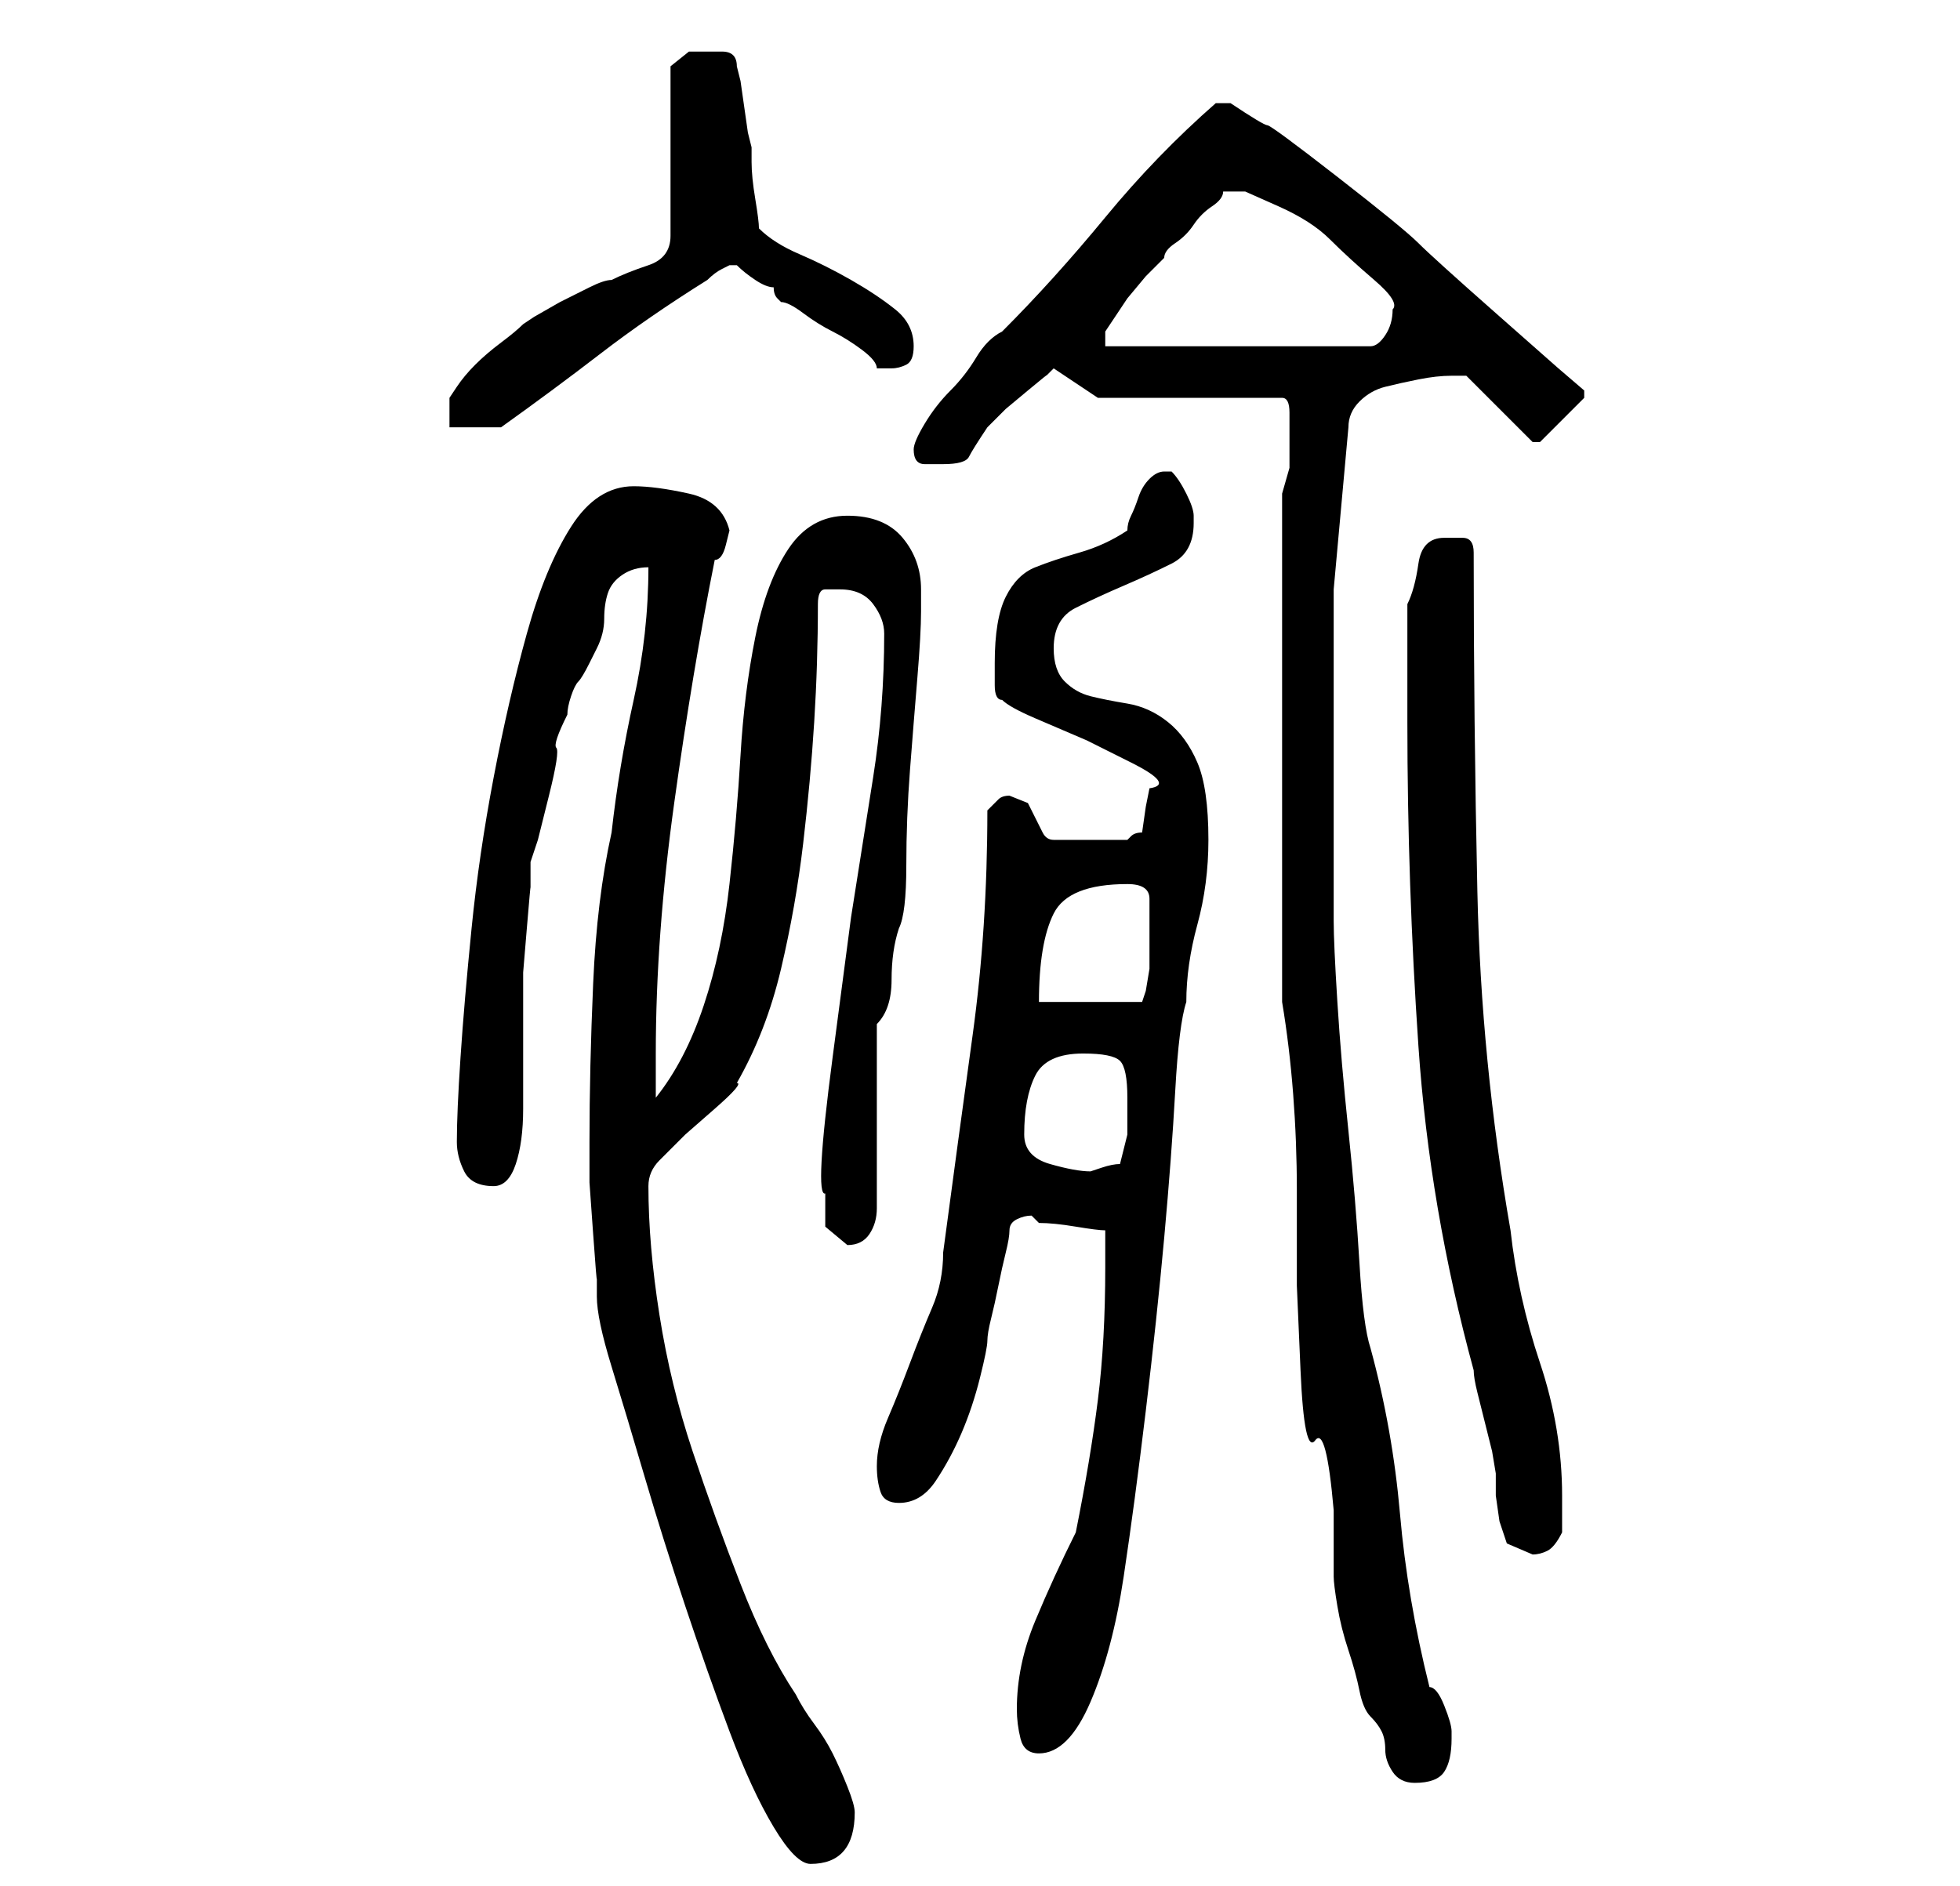 <?xml version="1.0" standalone="no"?>
<!DOCTYPE svg PUBLIC "-//W3C//DTD SVG 1.1//EN" "http://www.w3.org/Graphics/SVG/1.1/DTD/svg11.dtd" >
<svg xmlns="http://www.w3.org/2000/svg" xmlns:xlink="http://www.w3.org/1999/xlink" version="1.1" viewBox="-10 0 266 256">
   <path fill="currentColor"
d="M70 155v0v5.5t0.5 7t0.5 6v2.5q0 3 2 9.5t4.5 15t5.5 17.5t6 17t6 13t5 5q6 0 6 -7q0 -1 -1 -3.5t-2 -4.5t-2.5 -4t-2.5 -4q-4 -6 -7.5 -15t-6.5 -18t-4.5 -18.5t-1.5 -17.5q0 -2 1.5 -3.5l3.5 -3.5t4 -3.5t3 -3.5q4 -7 6 -15.5t3 -17t1.5 -16.5t0.5 -16q0 -2 1 -2h2
q3 0 4.5 2t1.5 4q0 10 -1.5 19.5l-3 19t-2.5 19t-1 18.5v4.5t3 2.5q2 0 3 -1.5t1 -3.5v-25q2 -2 2 -6t1 -7q1 -2 1 -8.5t0.5 -13t1 -12.5t0.5 -9v-1.5v-1.5q0 -4 -2.5 -7t-7.5 -3t-8 4.5t-4.5 12t-2 16t-1.5 17.5t-3.5 16.5t-6.5 12.5v-6q0 -16 2.5 -34t5.5 -33q1 0 1.5 -2
l0.5 -2q-1 -4 -5.5 -5t-7.5 -1q-5 0 -8.5 5.5t-6 14.5t-4.5 19.5t-3 20.5t-1.5 17.5t-0.5 11.5q0 2 1 4t4 2q2 0 3 -3t1 -7.5v-8.5v-6v-4t0.5 -6t0.5 -5.5v-3.5l1 -3t1.5 -6t1 -6.5t1.5 -4.5q0 -1 0.5 -2.5t1 -2t1.5 -2.5l1 -2q1 -2 1 -4t0.5 -3.5t2 -2.5t3.5 -1q0 9 -2 18
t-3 18q-2 9 -2.5 20.5t-0.5 21.5zM176 233q1 1 1.5 2t0.5 2.5t1 3t3 1.5q3 0 4 -1.5t1 -4.5v-1v0q0 -1 -1 -3.5t-2 -2.5q-3 -12 -4 -23.5t-4 -22.5q-1 -3 -1.5 -11.5t-1.5 -18t-1.5 -17.5t-0.5 -11v-23v-22t2 -22q0 -2 1.5 -3.5t3.5 -2t4.5 -1t4.5 -0.5h2l9 9v0h1l3 -3l3 -3
v0v-1l-3.5 -3t-8.5 -7.5t-10.5 -9.5t-11 -9t-9.5 -7t-5 -3h-1h-1q-8 7 -15 15.5t-14 15.5q-2 1 -3.5 3.5t-3.5 4.5t-3.5 4.5t-1.5 3.5q0 2 1.5 2h2.5q3 0 3.5 -1t2.5 -4l2.5 -2.5t3 -2.5t2.5 -2l1 -1l6 4h25q1 0 1 2v3v4.5t-1 3.5v69q1 6 1.5 12.5t0.5 13v13t0.5 11.5t2 9.5
t2.5 9.5v2v3v3v1q0 1 0.5 4t1.5 6t1.5 5.5t1.5 3.5zM128 232q0 2 0.5 4t2.5 2q4 0 7 -7t4.5 -17t3 -22.5t2.5 -23.5t1.5 -20t1.5 -12q0 -5 1.5 -10.5t1.5 -11.5q0 -7 -1.5 -10.5t-4 -5.5t-5.5 -2.5t-5 -1t-3.5 -2t-1.5 -4.5q0 -4 3 -5.5t6.5 -3t6.5 -3t3 -5.5v-1q0 -1 -1 -3
t-2 -3h-0.5h-0.5q-1 0 -2 1t-1.5 2.5t-1 2.5t-0.5 2q-3 2 -6.5 3t-6 2t-4 4t-1.5 9v3q0 2 1 2q1 1 4.5 2.5l7 3t6 3t2.5 3.5l-0.5 2.5t-0.5 3.5q-1 0 -1.5 0.5l-0.5 0.5h-10q-1 0 -1.5 -1l-1 -2l-1 -2t-2.5 -1q-1 0 -1.5 0.5l-1.5 1.5q0 16 -2 30.5t-4 29.5q0 4 -1.5 7.5
t-3 7.5t-3 7.5t-1.5 6.5q0 2 0.5 3.5t2.5 1.5q3 0 5 -3t3.5 -6.5t2.5 -7.5t1 -5t0.5 -3t1 -4.5t1 -4.5t0.5 -3t1 -1.5t2 -0.5l0.5 0.5l0.5 0.5q2 0 5 0.5t4 0.5v5q0 10 -1 18t-3 18q-3 6 -5.5 12t-2.5 12zM181 98q0 22 1.5 44t7.5 44q0 1 0.5 3l1 4l1 4t0.5 3v3t0.5 3.5l1 3
t3.5 1.5q1 0 2 -0.5t2 -2.5v-5q0 -9 -3 -18t-4 -18q-4 -23 -4.5 -46t-0.5 -46q0 -2 -1.5 -2h-2.5q-3 0 -3.5 3.5t-1.5 5.5v16zM129 154q0 -5 1.5 -8t6.5 -3q4 0 5 1t1 5v5t-1 4q-1 0 -2.5 0.5l-1.5 0.5q-2 0 -5.5 -1t-3.5 -4zM143 120q3 0 3 2v4v2v3.5t-0.5 3l-0.5 1.5h-14
q0 -4 0.5 -7t1.5 -5t3.5 -3t6.5 -1zM86 7h-2.5t-2.5 2v23q0 3 -3 4t-5 2q-1 0 -3 1l-4 2t-3.5 2l-1.5 1q-1 1 -3 2.5t-3.5 3t-2.5 3l-1 1.5v4h7q7 -5 13.5 -10t14.5 -10q1 -1 2 -1.5l1 -0.5h1v0q1 1 2.5 2t2.5 1q0 1 0.5 1.5l0.5 0.5q1 0 3 1.5t4 2.5t4 2.5t2 2.5h1h1
q1 0 2 -0.5t1 -2.5q0 -3 -2.5 -5t-6 -4t-7 -3.5t-5.5 -3.5q0 -1 -0.5 -4t-0.5 -5v-2l-0.5 -2t-0.5 -3.5t-0.5 -3.5l-0.5 -2q0 -2 -2 -2h-2zM156 26h1.5h1.5t4.5 2t7 4.5t6 5.5t2.5 4q0 2 -1 3.5t-2 1.5h-36v-2l1 -1.5l2 -3t2.5 -3l2.5 -2.5q0 -1 1.5 -2t2.5 -2.5t2.5 -2.5
t1.5 -2z" />
</svg>
